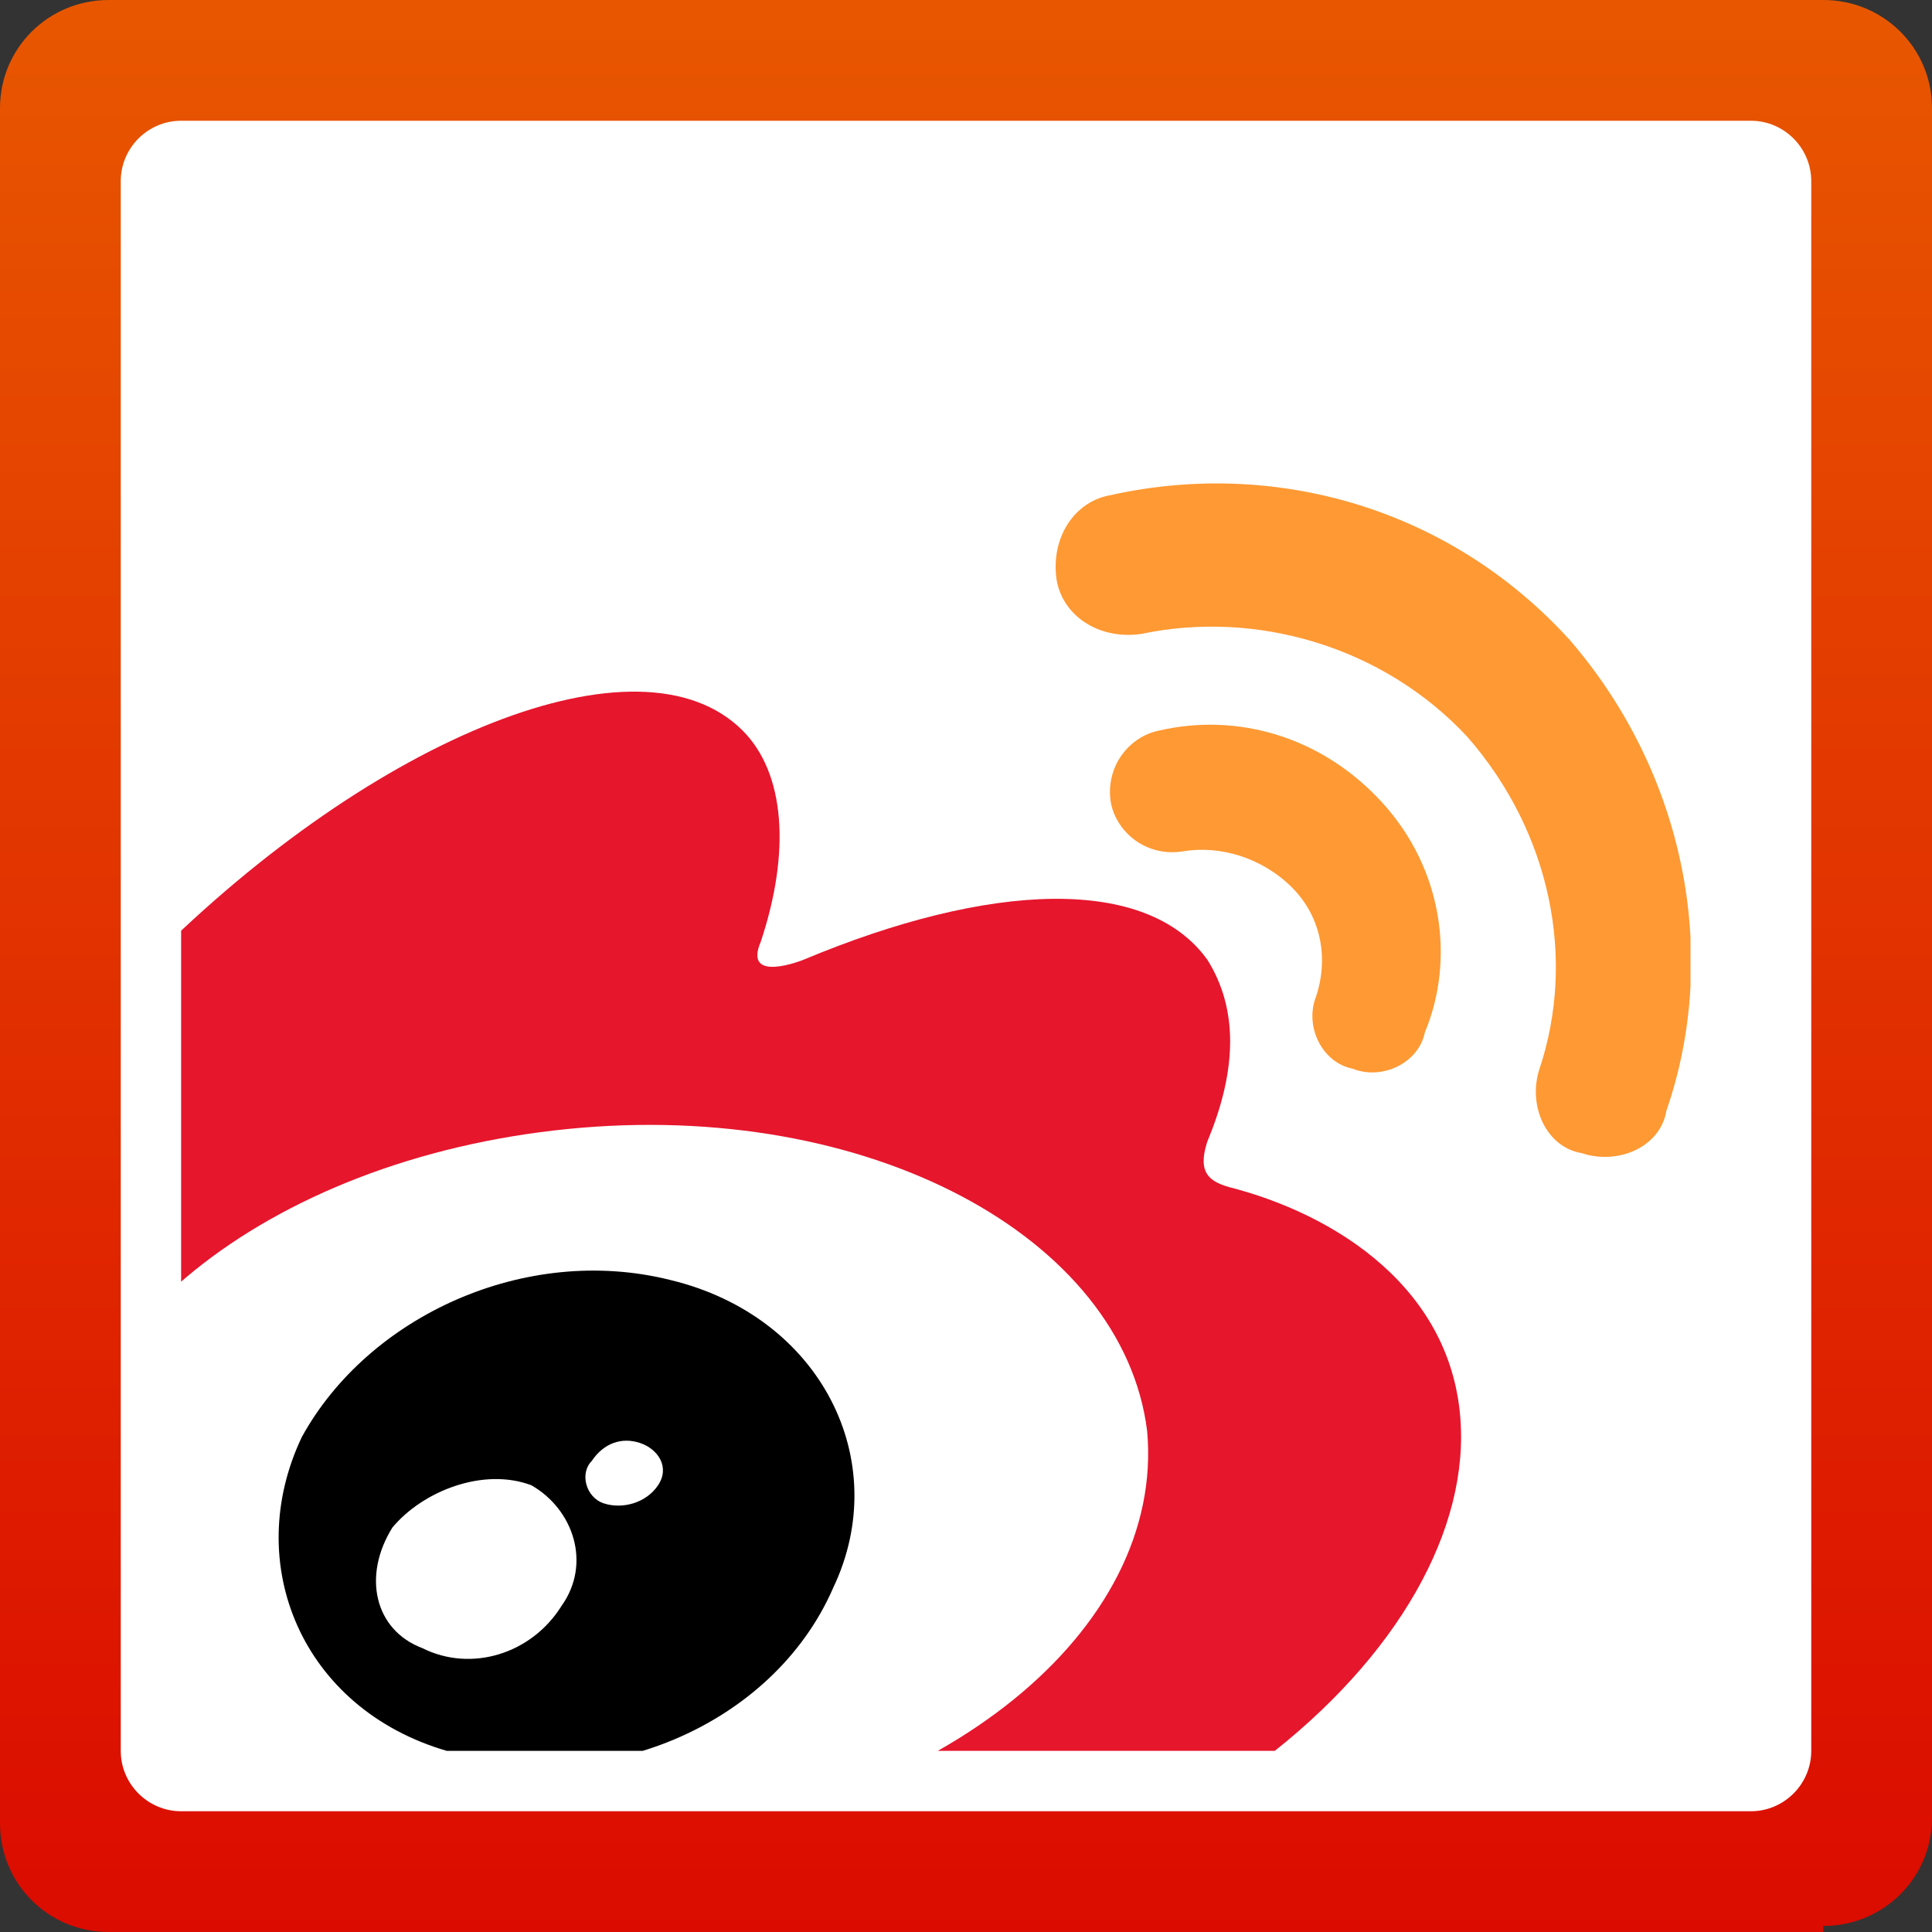 <?xml version="1.0" encoding="utf-8"?>
<!-- Generator: Adobe Illustrator 19.1.1, SVG Export Plug-In . SVG Version: 6.00 Build 0)  -->
<svg version="1.1" id="Layer_1" xmlns="http://www.w3.org/2000/svg" xmlns:xlink="http://www.w3.org/1999/xlink" x="0px" y="0px"
	 viewBox="4 -4 32 32" enable-background="new 4 -4 32 32" xml:space="preserve">
<rect x="4" y="-4" width="32" height="32" fill="#333333" stroke="none"/>
<linearGradient id="Blue_1_" gradientUnits="userSpaceOnUse" x1="20" y1="28" x2="20" y2="-4">
	<stop  offset="0" style="stop-color:#DB0B00"/>
	<stop  offset="1" style="stop-color:#E85700"/>
</linearGradient>
<path id="Blue_2_" fill="url(#Blue_1_)" d="M34.2,27.9c1,0,1.8-0.8,1.8-1.79V-2.21C36-3.2,35.2-4,34.2-4H5.8C4.8-4,4-3.2,4-2.21
	v28.41C4,27.2,4.8,28,5.8,28h28.4V27.9z"/>
<path fill="#FFFFFF" d="M34,25c0,0.55-0.45,1-1,1H7c-0.55,0-1-0.45-1-1V-1c0-0.55,0.45-1,1-1h26c0.55,0,1,0.45,1,1V25z"/>
<g>
	<g>
		<g>
			<defs>
				<path id="SVGID_1_" d="M32,23.5c0,0.8-0.7,1.5-1.5,1.5h-22C7.7,25,7,24.3,7,23.5v-22C7,0.7,7.7,0,8.5,0h22C31.3,0,32,0.7,32,1.5
					V23.5z"/>
			</defs>
			<clipPath id="SVGID_2_">
				<use xlink:href="#SVGID_1_"  overflow="visible"/>
			</clipPath>
			<path clip-path="url(#SVGID_2_)" fill="#FFFFFF" d="M4.2,20.7c0,3.5,4.5,6.3,10.2,6.3s10.2-2.8,10.2-6.3s-4.5-6.3-10.2-6.3
				S4.2,17.2,4.2,20.7"/>
		</g>
	</g>
	<g>
		<g>
			<defs>
				<path id="SVGID_3_" d="M32,23.5c0,0.8-0.7,1.5-1.5,1.5h-22C7.7,25,7,24.3,7,23.5v-22C7,0.7,7.7,0,8.5,0h22C31.3,0,32,0.7,32,1.5
					V23.5z"/>
			</defs>
			<clipPath id="SVGID_4_">
				<use xlink:href="#SVGID_3_"  overflow="visible"/>
			</clipPath>
			<path clip-path="url(#SVGID_4_)" fill="#E6162D" d="M14.6,26.5c-5,0.5-9.2-1.8-9.6-5c-0.3-3.3,3.4-6.3,8.4-6.8s9.2,1.8,9.6,5
				C23.3,23,19.6,26,14.6,26.5 M24.5,15.7c-0.4-0.1-0.7-0.2-0.5-0.8c0.5-1.2,0.5-2.2,0-3c-1-1.4-3.6-1.3-6.7,0c0,0-1,0.4-0.7-0.3
				c0.5-1.5,0.4-2.8-0.3-3.5c-1.7-1.7-6.1,0.1-9.8,3.8C3.7,14.7,2,17.7,2,20.3c0,5,6.4,8,12.6,8c8.2,0,13.6-4.7,13.6-8.5
				C28.2,17.5,26.3,16.2,24.5,15.7"/>
		</g>
	</g>
	<g>
		<g>
			<defs>
				<path id="SVGID_5_" d="M32,23.5c0,0.8-0.7,1.5-1.5,1.5h-22C7.7,25,7,24.3,7,23.5v-22C7,0.7,7.7,0,8.5,0h22C31.3,0,32,0.7,32,1.5
					V23.5z"/>
			</defs>
			<clipPath id="SVGID_6_">
				<use xlink:href="#SVGID_5_"  overflow="visible"/>
			</clipPath>
			<path clip-path="url(#SVGID_6_)" fill="#FF9933" d="M30,6.6c-2-2.2-4.9-3-7.6-2.4l0,0c-0.6,0.1-1,0.7-0.9,1.4
				c0.1,0.6,0.7,1,1.4,0.9c1.9-0.4,4,0.2,5.4,1.7c1.4,1.6,1.8,3.7,1.2,5.5l0,0c-0.2,0.6,0.1,1.3,0.7,1.4c0.6,0.2,1.3-0.1,1.4-0.7
				l0,0C32.5,11.8,31.9,8.8,30,6.6"/>
		</g>
	</g>
	<g>
		<g>
			<defs>
				<path id="SVGID_7_" d="M32,23.5c0,0.8-0.7,1.5-1.5,1.5h-22C7.7,25,7,24.3,7,23.5v-22C7,0.7,7.7,0,8.5,0h22C31.3,0,32,0.7,32,1.5
					V23.5z"/>
			</defs>
			<clipPath id="SVGID_8_">
				<use xlink:href="#SVGID_7_"  overflow="visible"/>
			</clipPath>
			<path clip-path="url(#SVGID_8_)" fill="#FF9933" d="M26.9,9.3c-1-1.1-2.4-1.5-3.7-1.2c-0.5,0.1-0.9,0.6-0.8,1.2
				c0.1,0.5,0.6,0.9,1.2,0.8l0,0c0.6-0.1,1.3,0.1,1.8,0.6s0.6,1.2,0.4,1.8l0,0c-0.2,0.5,0.1,1.1,0.6,1.2c0.5,0.2,1.1-0.1,1.2-0.6
				C28.1,11.9,27.9,10.4,26.9,9.3"/>
		</g>
	</g>
	<g>
		<g>
			<defs>
				<path id="SVGID_9_" d="M32,23.5c0,0.8-0.7,1.5-1.5,1.5h-22C7.7,25,7,24.3,7,23.5v-22C7,0.7,7.7,0,8.5,0h22C31.3,0,32,0.7,32,1.5
					V23.5z"/>
			</defs>
			<clipPath id="SVGID_10_">
				<use xlink:href="#SVGID_9_"  overflow="visible"/>
			</clipPath>
			<path clip-path="url(#SVGID_10_)" d="M14.9,20.6c-0.2,0.3-0.6,0.4-0.9,0.3c-0.3-0.1-0.4-0.5-0.2-0.7c0.2-0.3,0.5-0.4,0.8-0.3
				C14.9,20,15.1,20.3,14.9,20.6 M13.3,22.6c-0.5,0.8-1.5,1.1-2.3,0.7c-0.8-0.3-1-1.2-0.5-2c0.5-0.6,1.5-1,2.3-0.7
				C13.5,21,13.8,21.9,13.3,22.6 M15.1,17.2c-2.4-0.6-5,0.6-6.1,2.6c-1,2.1,0,4.5,2.4,5.2c2.5,0.8,5.4-0.4,6.4-2.7
				C18.8,20.2,17.6,17.8,15.1,17.2"/>
		</g>
	</g>
</g>
</svg>
